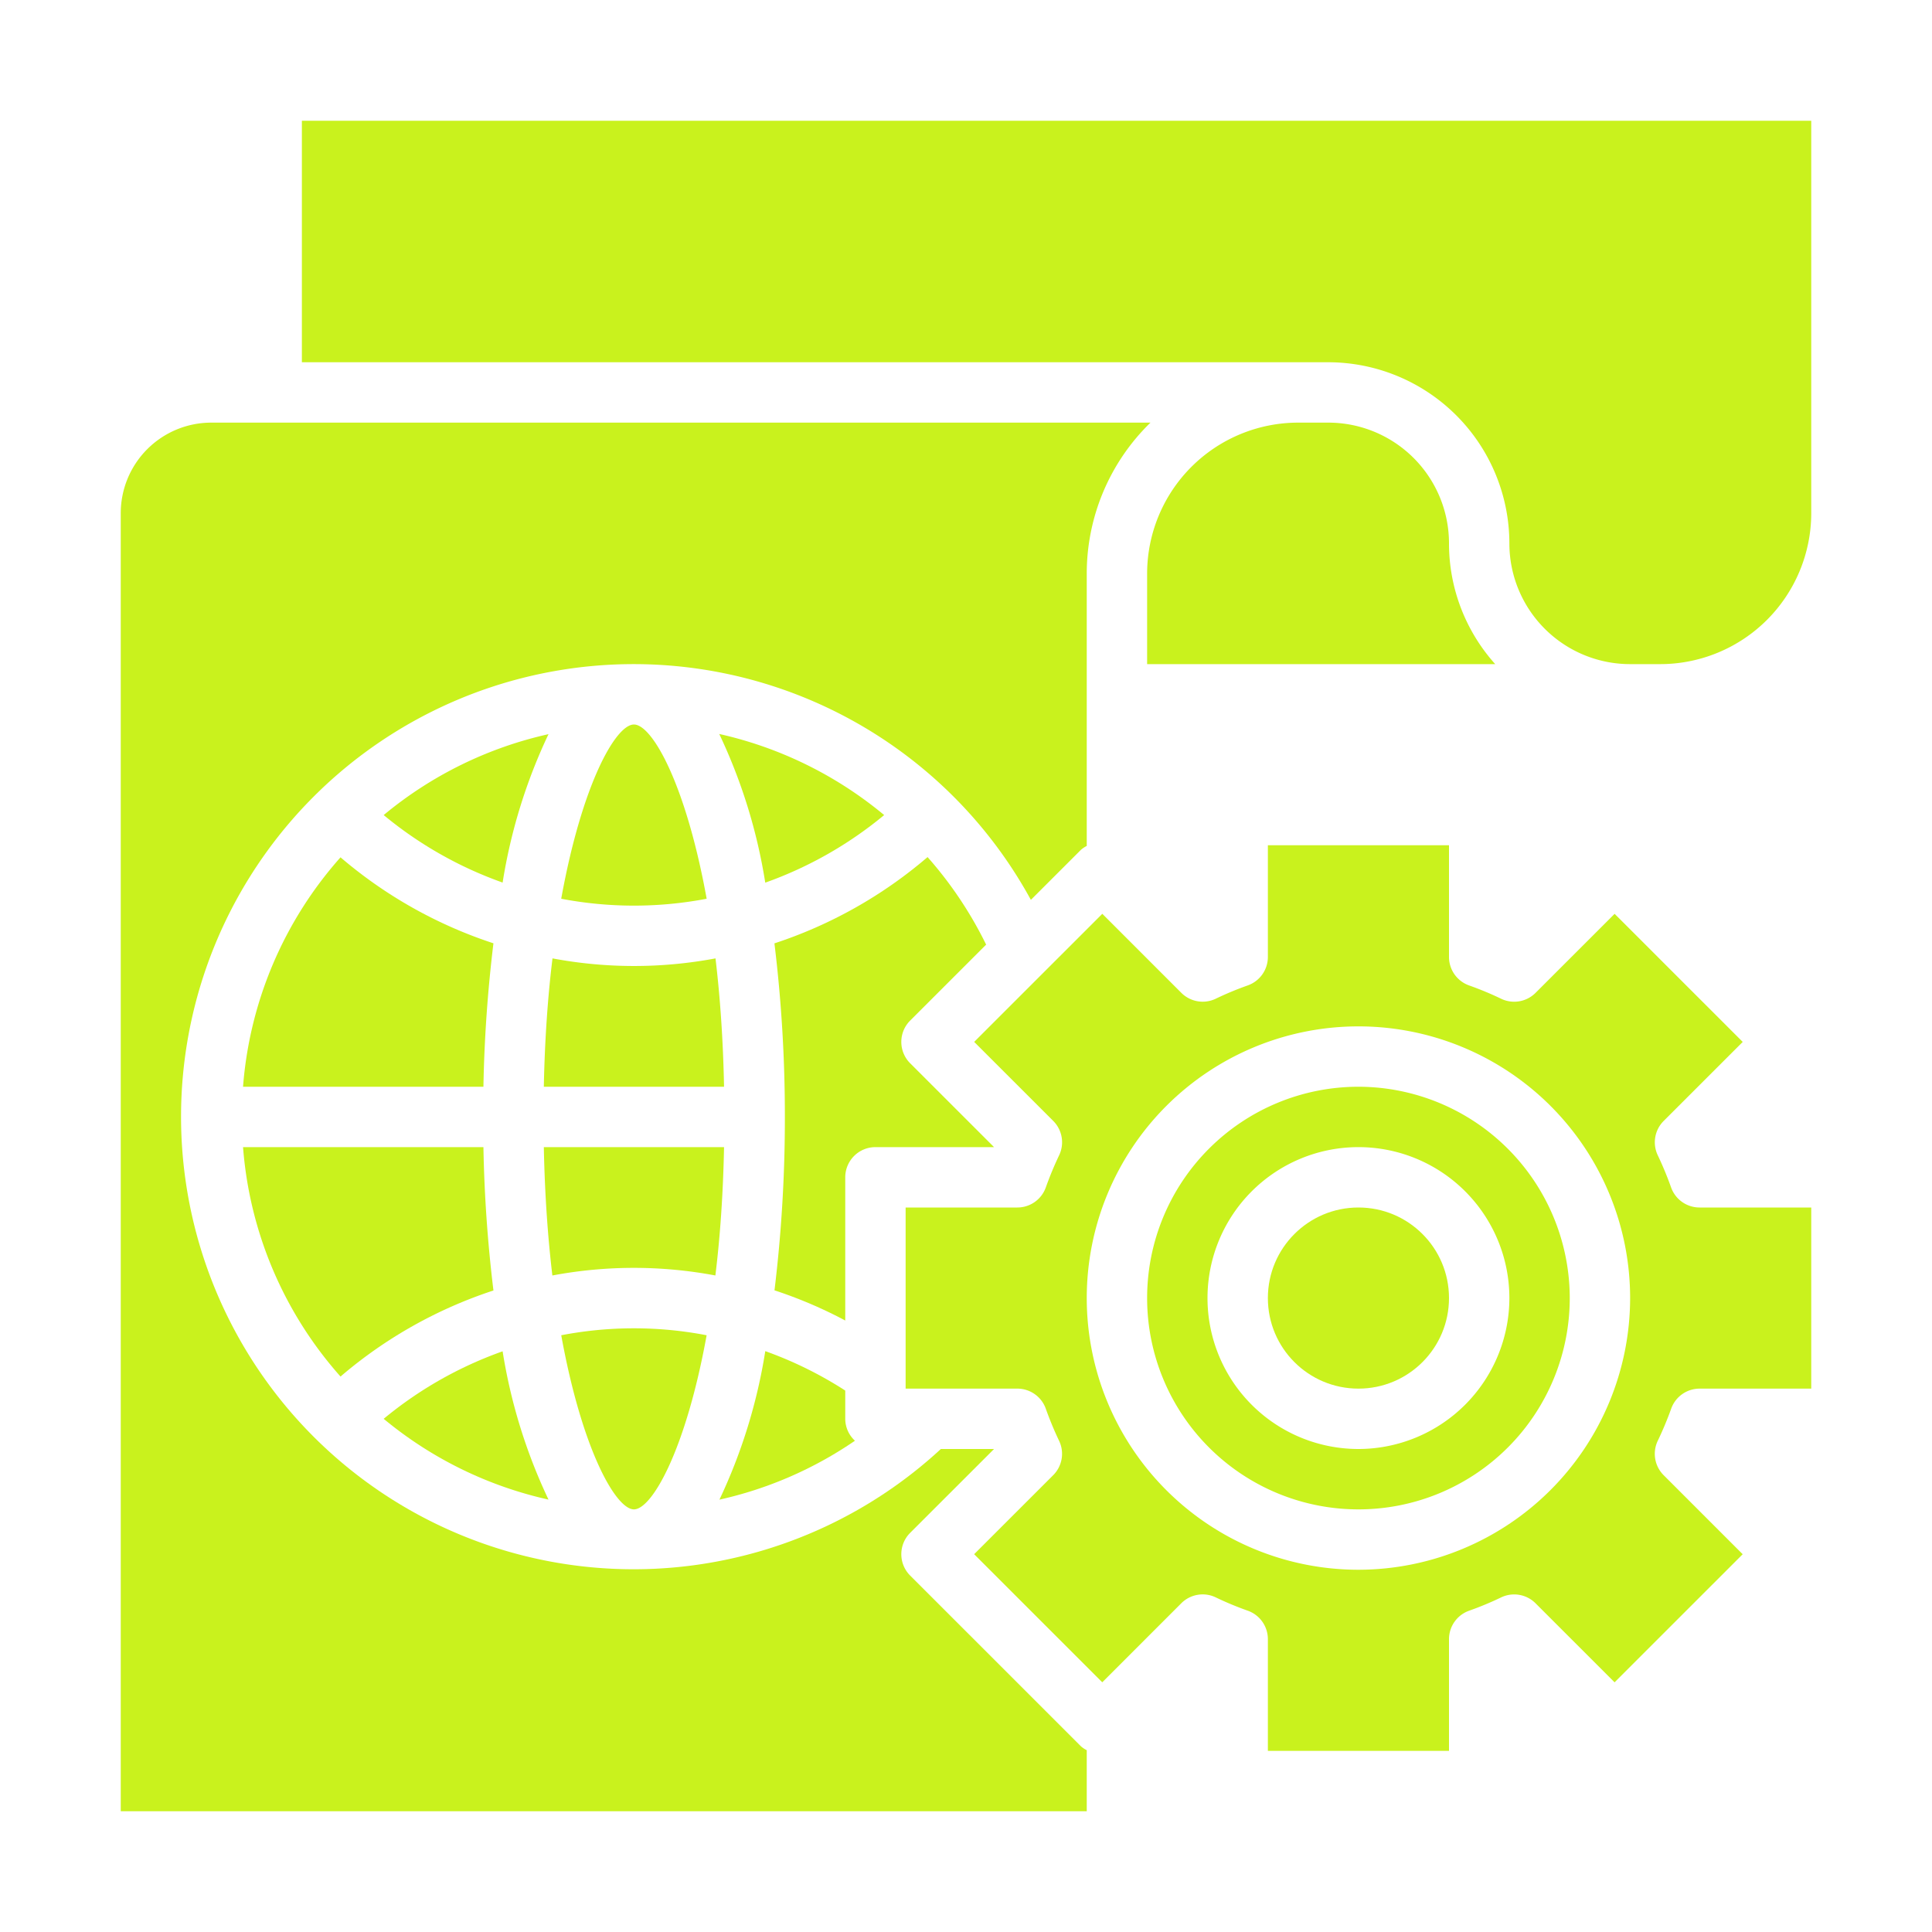 <svg xmlns="http://www.w3.org/2000/svg" viewBox="0 0 64 64" width="300" height="300" version="1.1" xmlns:xlink="http://www.w3.org/1999/xlink" xmlns:svgjs="http://svgjs.dev/svgjs"><g width="100%" height="100%" transform="matrix(1,0,0,1,0,0)"><g id="Learning-2" data-name="Learning"><path d="M48,18a4,4,0,0,0-4-4H43a5.006,5.006,0,0,0-5,5v3H49.531A5.98,5.98,0,0,1,48,18Z" fill="#c9f21d" fill-opacity="1" data-original-color="#000000ff" stroke="none" stroke-opacity="1"/><path d="M60,4H10v8H44a6.006,6.006,0,0,1,6,6,4,4,0,0,0,4,4h1a5.006,5.006,0,0,0,5-5Z" fill="#c9f21d" fill-opacity="1" data-original-color="#000000ff" stroke="none" stroke-opacity="1"/><path d="M32.667,31.292a13.016,13.016,0,0,0-1.94-2.9,14.95,14.95,0,0,1-5.073,2.858A47.263,47.263,0,0,1,26,37a47.335,47.335,0,0,1-.344,5.744,14.832,14.832,0,0,1,2.344,1V39a1,1,0,0,1,1-1h3.929L30.15,35.222a1,1,0,0,1,0-1.414Z" fill="#c9f21d" fill-opacity="1" data-original-color="#000000ff" stroke="none" stroke-opacity="1"/><circle cx="45" cy="43" r="3" fill="#c9f21d" fill-opacity="1" data-original-color="#000000ff" stroke="none" stroke-opacity="1"/><path d="M23.985,38h-5.97c.031,1.569.132,2.987.283,4.252a14.583,14.583,0,0,1,5.4,0C23.853,40.988,23.954,39.569,23.985,38Z" fill="#c9f21d" fill-opacity="1" data-original-color="#000000ff" stroke="none" stroke-opacity="1"/><path d="M4,60H36V57.977a.905.905,0,0,1-.192-.128L30.15,52.192a1,1,0,0,1,0-1.414L32.929,48H31.167a14.992,14.992,0,1,1,2.982-18.191l1.659-1.658A.905.905,0,0,1,36,28.023V19a6.973,6.973,0,0,1,2.111-5H7a3,3,0,0,0-3,3Z" fill="#c9f21d" fill-opacity="1" data-original-color="#000000ff" stroke="none" stroke-opacity="1"/><path d="M45,36a7,7,0,1,0,7,7A7.008,7.008,0,0,0,45,36Zm0,12a5,5,0,1,1,5-5A5.006,5.006,0,0,1,45,48Z" fill="#c9f21d" fill-opacity="1" data-original-color="#000000ff" stroke="none" stroke-opacity="1"/><path d="M55.36,46.665A1,1,0,0,1,56.3,46H60V40H56.3a1,1,0,0,1-.943-.665,11.258,11.258,0,0,0-.443-1.068,1,1,0,0,1,.2-1.137l2.616-2.615-4.244-4.243L50.87,32.887a1,1,0,0,1-1.139.2,10.607,10.607,0,0,0-1.065-.443A1,1,0,0,1,48,31.7V28H42v3.7a1,1,0,0,1-.666.943,10.607,10.607,0,0,0-1.065.443,1,1,0,0,1-1.139-.2l-2.615-2.615-4.244,4.243,2.616,2.615a1,1,0,0,1,.2,1.137,11.258,11.258,0,0,0-.443,1.068A1,1,0,0,1,33.7,40H30v6h3.7a1,1,0,0,1,.943.665,11.258,11.258,0,0,0,.443,1.068,1,1,0,0,1-.2,1.137l-2.616,2.615,4.244,4.243,2.615-2.615a1,1,0,0,1,1.139-.2,10.607,10.607,0,0,0,1.065.443A1,1,0,0,1,42,54.3V58h6V54.3a1,1,0,0,1,.666-.943,10.607,10.607,0,0,0,1.065-.443,1,1,0,0,1,1.139.2l2.615,2.615,4.244-4.243L55.113,48.87a1,1,0,0,1-.2-1.137A11.258,11.258,0,0,0,55.36,46.665ZM45,52a9,9,0,1,1,9-9A9.01,9.01,0,0,1,45,52Z" fill="#c9f21d" fill-opacity="1" data-original-color="#000000ff" stroke="none" stroke-opacity="1"/><path d="M18.591,44.228C19.282,48.042,20.405,50,21,50s1.717-1.957,2.408-5.768a12.726,12.726,0,0,0-4.817,0Z" fill="#c9f21d" fill-opacity="1" data-original-color="#000000ff" stroke="none" stroke-opacity="1"/><path d="M8.051,36h7.963a46.232,46.232,0,0,1,.332-4.752A14.944,14.944,0,0,1,11.28,28.4,12.926,12.926,0,0,0,8.051,36Z" fill="#c9f21d" fill-opacity="1" data-original-color="#000000ff" stroke="none" stroke-opacity="1"/><path d="M16.65,44.764A12.963,12.963,0,0,0,12.71,47a12.951,12.951,0,0,0,5.46,2.676A18.036,18.036,0,0,1,16.65,44.764Z" fill="#c9f21d" fill-opacity="1" data-original-color="#000000ff" stroke="none" stroke-opacity="1"/><path d="M11.28,45.6a14.944,14.944,0,0,1,5.066-2.851A46.232,46.232,0,0,1,16.014,38H8.051A12.926,12.926,0,0,0,11.28,45.6Z" fill="#c9f21d" fill-opacity="1" data-original-color="#000000ff" stroke="none" stroke-opacity="1"/><path d="M28,47v-.936a12.887,12.887,0,0,0-2.649-1.306,18.08,18.08,0,0,1-1.519,4.92,12.881,12.881,0,0,0,4.489-1.952A.991.991,0,0,1,28,47Z" fill="#c9f21d" fill-opacity="1" data-original-color="#000000ff" stroke="none" stroke-opacity="1"/><path d="M16.65,29.236a18.036,18.036,0,0,1,1.52-4.916A12.951,12.951,0,0,0,12.71,27,12.963,12.963,0,0,0,16.65,29.236Z" fill="#c9f21d" fill-opacity="1" data-original-color="#000000ff" stroke="none" stroke-opacity="1"/><path d="M18.015,36h5.97c-.031-1.569-.132-2.987-.283-4.252a14.612,14.612,0,0,1-5.4,0C18.147,33.013,18.046,34.431,18.015,36Z" fill="#c9f21d" fill-opacity="1" data-original-color="#000000ff" stroke="none" stroke-opacity="1"/><path d="M29.289,27a12.971,12.971,0,0,0-5.463-2.686,18.032,18.032,0,0,1,1.524,4.925A12.988,12.988,0,0,0,29.289,27Z" fill="#c9f21d" fill-opacity="1" data-original-color="#000000ff" stroke="none" stroke-opacity="1"/><path d="M23.409,29.772C22.718,25.958,21.6,24,21,24s-1.718,1.958-2.409,5.772a12.84,12.84,0,0,0,4.818,0Z" fill="#c9f21d" fill-opacity="1" data-original-color="#000000ff" stroke="none" stroke-opacity="1"/></g></g></svg>